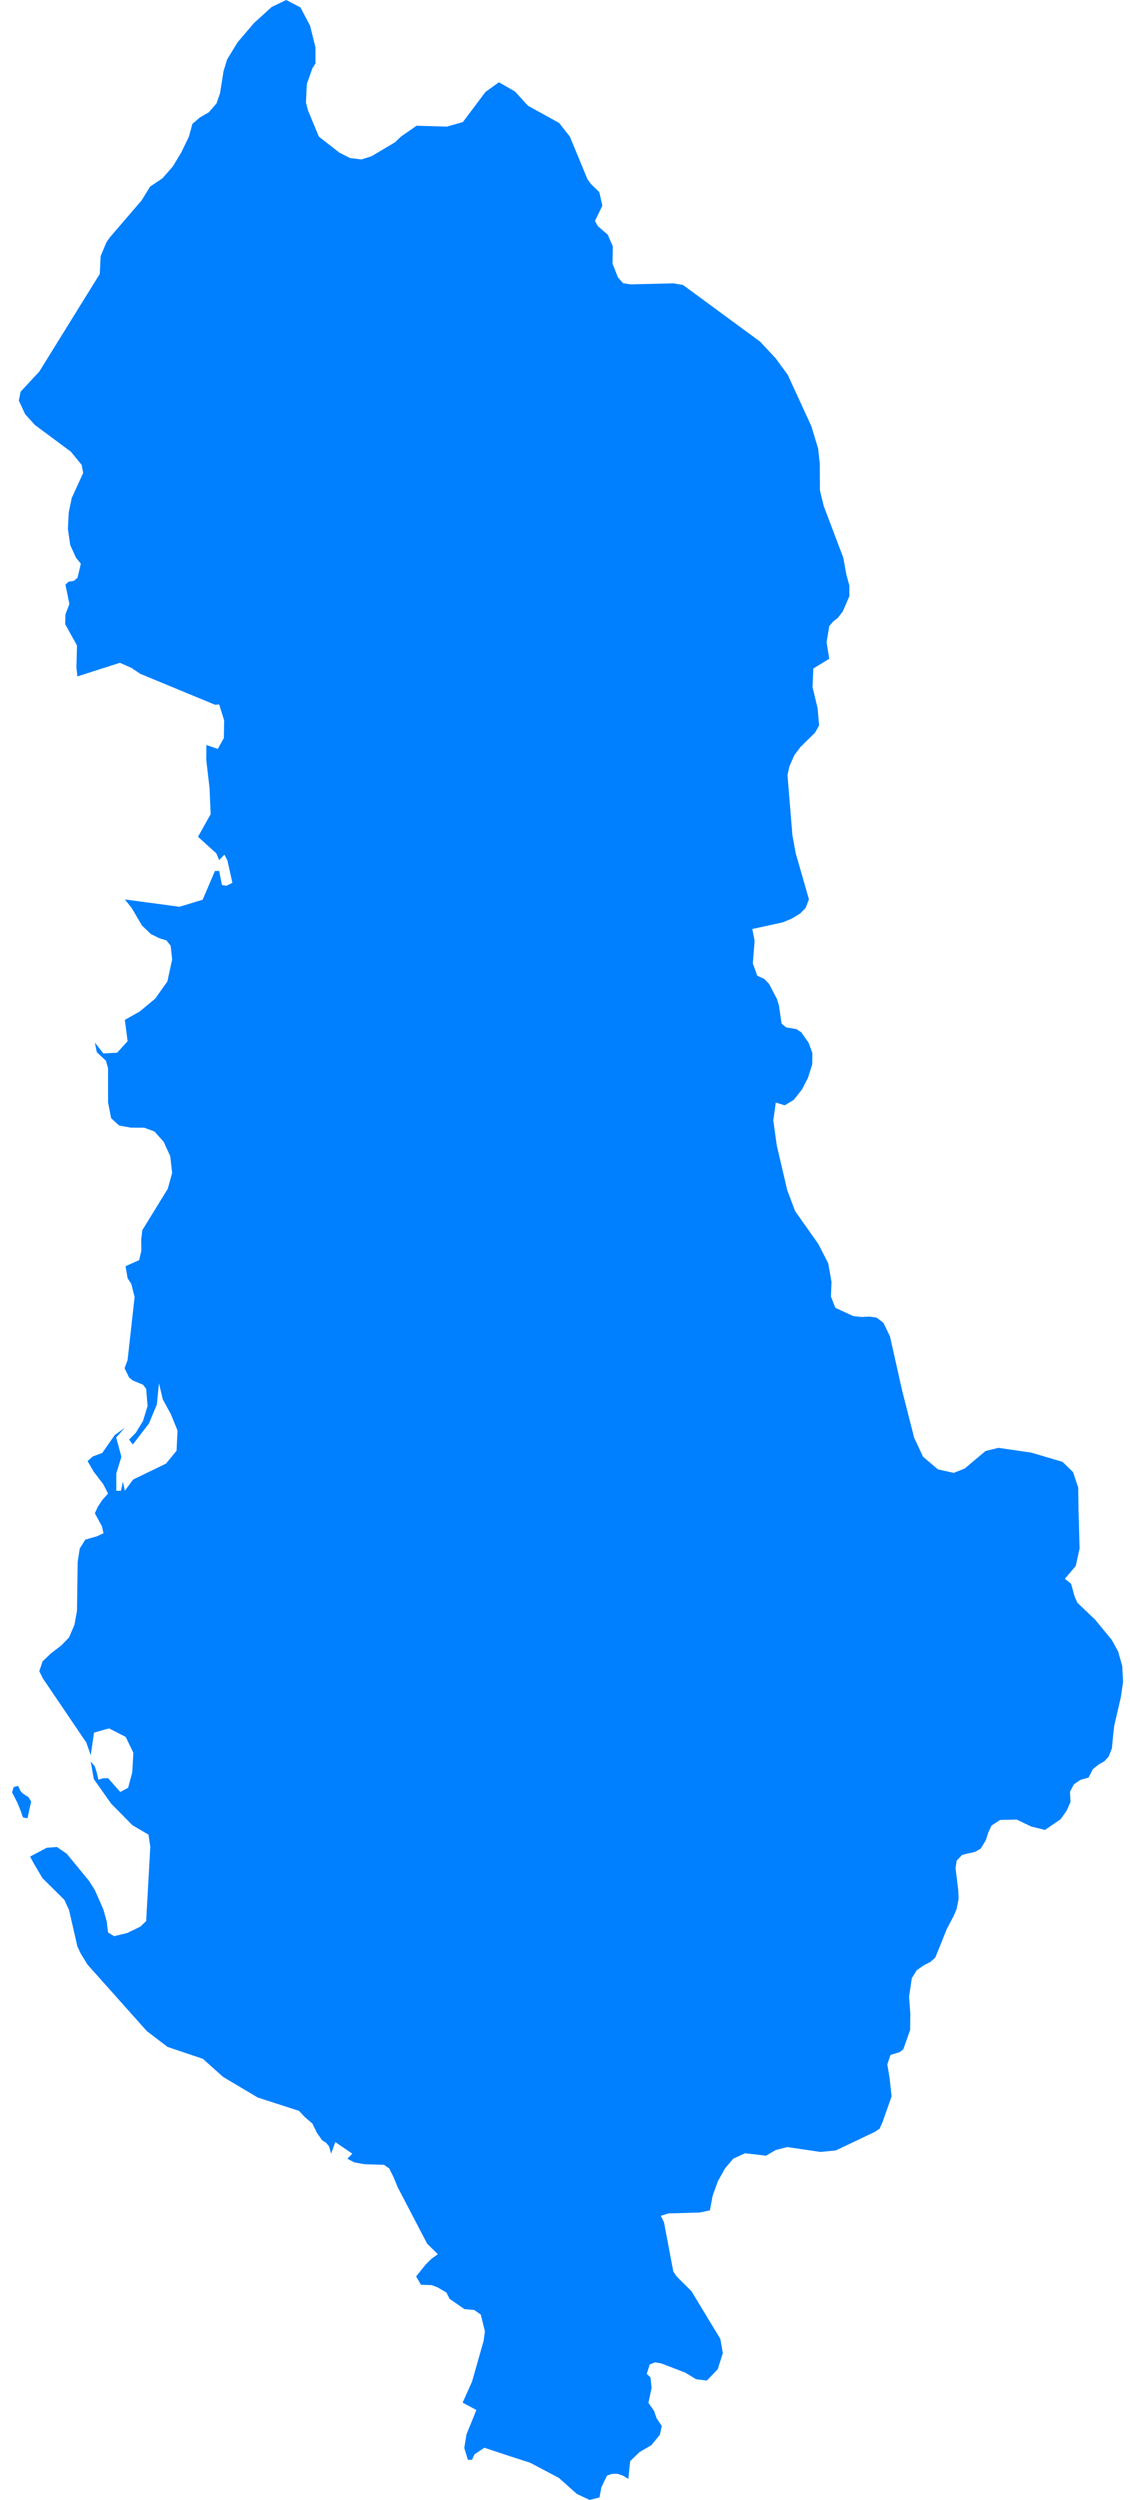 <svg width="52px" height="115px" viewBox="0 0 52 115" version="1.1" xmlns="http://www.w3.org/2000/svg" xmlns:xlink="http://www.w3.org/1999/xlink">
    <!-- Generator: Sketch 51.2 (57519) - http://www.bohemiancoding.com/sketch -->
    <desc>Created with Sketch.</desc>
    <defs></defs>
    <g id="Page-1" stroke="none" stroke-width="1" fill="none" fill-rule="evenodd">
        <g id="Desktop-Hi-fi-Copy-2" transform="translate(-73, -1094)" fill="#007FFF">
            <g id="Group-2" transform="translate(0, 1071)">
                <path d="M86.169,23 L85.504,23.32 L84.694,24.054 L83.935,24.943 L83.454,25.728 L83.289,26.265 L83.125,27.288 L82.966,27.753 L82.612,28.164 L82.2,28.402 L81.853,28.699 L81.694,29.284 L81.34,30.016 L80.948,30.664 L80.473,31.205 L79.909,31.582 L79.517,32.218 L78.049,33.927 L77.897,34.148 L77.631,34.784 L77.593,35.598 L74.808,40.094 L73.948,41.018 L73.866,41.426 L74.156,42.053 L74.606,42.55 L76.258,43.775 L76.758,44.386 L76.828,44.756 L76.302,45.907 L76.163,46.572 L76.125,47.338 L76.232,48.075 L76.498,48.657 L76.72,48.932 L76.567,49.581 L76.391,49.724 L76.163,49.755 L76.011,49.894 L76.194,50.784 L76.011,51.262 L75.998,51.711 L76.315,52.284 L76.543,52.692 L76.517,53.701 L76.561,54.116 L78.517,53.489 L79.042,53.721 L79.454,53.996 L82.897,55.42 L83.087,55.407 L83.315,56.141 L83.301,56.951 L83.023,57.452 L82.498,57.271 L82.492,57.964 L82.643,59.249 L82.694,60.452 L82.112,61.493 L82.954,62.255 L83.087,62.565 L83.327,62.315 L83.466,62.584 L83.694,63.613 L83.416,63.749 L83.213,63.711 L83.087,63.065 L82.891,63.065 L82.327,64.388 L81.258,64.713 L78.745,64.375 L79.067,64.78 L79.53,65.572 L79.941,65.967 L80.34,66.163 L80.656,66.258 L80.853,66.502 L80.922,67.135 L80.701,68.151 L80.137,68.944 L79.429,69.53 L78.745,69.916 L78.872,70.897 L78.39,71.426 L77.757,71.46 L77.365,70.957 L77.454,71.401 L77.872,71.793 L77.973,72.134 L77.973,73.711 L78.112,74.436 L78.479,74.774 L79.011,74.872 L79.637,74.875 L80.106,75.049 L80.53,75.52 L80.834,76.185 L80.922,76.957 L80.719,77.688 L79.549,79.59 L79.498,80.02 L79.504,80.536 L79.403,80.967 L78.777,81.248 L78.872,81.802 L79.042,82.059 L79.194,82.666 L78.872,85.561 L78.733,85.941 L78.941,86.369 L79.112,86.505 L79.58,86.698 L79.726,86.887 L79.79,87.679 L79.58,88.368 L79.251,88.906 L78.941,89.222 L79.112,89.451 L79.859,88.476 L80.219,87.603 L80.315,86.629 L80.492,87.375 L80.865,88.059 L81.169,88.809 L81.124,89.738 L80.637,90.33 L79.124,91.061 L78.745,91.577 L78.656,91.153 L78.568,91.577 L78.352,91.577 L78.352,90.777 L78.587,90.014 L78.346,89.128 L78.745,88.678 L78.277,89.017 L77.707,89.836 L77.271,89.998 L77.03,90.211 L77.315,90.704 L77.751,91.273 L77.973,91.707 L77.707,92.001 L77.504,92.309 L77.365,92.612 L77.688,93.207 L77.764,93.53 L77.46,93.672 L76.928,93.824 L76.669,94.236 L76.574,94.849 L76.543,97.099 L76.429,97.732 L76.176,98.327 L75.808,98.704 L75.347,99.055 L74.96,99.425 L74.808,99.875 L74.973,100.209 L76.973,103.162 L77.175,103.745 L77.327,102.704 L78.017,102.507 L78.783,102.9 L79.137,103.628 L79.087,104.529 L78.897,105.238 L78.536,105.434 L77.973,104.799 L77.764,104.799 L77.53,104.868 L77.454,104.543 L77.365,104.261 L77.175,104.027 L77.315,104.837 L78.112,105.966 L79.099,106.966 L79.834,107.396 L79.916,107.957 L79.726,111.371 L79.454,111.63 L78.852,111.922 L78.251,112.067 L77.973,111.897 L77.91,111.384 L77.757,110.836 L77.365,109.947 L77.099,109.526 L76.074,108.277 L75.618,107.963 L75.15,108 L74.384,108.406 L74.555,108.723 L74.954,109.397 L75.96,110.393 L76.176,110.858 L76.561,112.539 L76.707,112.852 L77.024,113.371 L79.757,116.434 L80.713,117.162 L82.339,117.71 L83.264,118.539 L84.859,119.488 L86.758,120.102 L87.036,120.396 L87.377,120.688 L87.593,121.13 L87.827,121.457 L88.004,121.57 L88.143,121.734 L88.238,122.073 L88.428,121.536 L89.213,122.073 L88.985,122.304 L89.302,122.472 L89.757,122.555 L90.675,122.586 L90.91,122.751 L91.111,123.152 L91.301,123.615 L92.656,126.212 L93.15,126.697 L92.859,126.903 L92.58,127.181 L92.15,127.719 L92.371,128.101 L92.871,128.118 L93.15,128.228 L93.542,128.46 L93.694,128.754 L94.377,129.225 L94.82,129.26 L95.125,129.475 L95.315,130.248 L95.251,130.697 L94.72,132.564 L94.289,133.523 L94.922,133.864 L94.466,134.987 L94.365,135.608 L94.53,136.153 L94.72,136.153 L94.839,135.9 L95.289,135.599 L96.257,135.921 L97.402,136.292 L98.719,136.988 L99.542,137.722 L100.131,138 L100.586,137.887 L100.675,137.418 L100.934,136.88 L101.169,136.798 L101.415,136.798 L101.662,136.88 L101.916,137.032 L101.998,136.215 L102.434,135.795 L102.972,135.484 L103.365,135.004 L103.453,134.599 L103.213,134.238 L103.099,133.908 L102.839,133.532 L102.985,132.848 L102.934,132.361 L102.763,132.203 L102.896,131.773 L103.136,131.671 L103.422,131.716 L104.529,132.143 L105.036,132.45 L105.529,132.507 L106.029,131.988 L106.263,131.244 L106.149,130.595 L104.82,128.399 L104.137,127.719 L103.985,127.497 L103.555,125.225 L103.409,124.931 L103.757,124.82 L105.193,124.779 L105.668,124.678 L105.795,124.004 L106.036,123.339 L106.365,122.748 L106.744,122.301 L107.288,122.052 L108.251,122.165 L108.7,121.903 L109.226,121.767 L110.751,121.992 L111.465,121.922 L113.263,121.067 L113.478,120.918 L113.599,120.656 L114.029,119.437 L113.934,118.571 L113.832,117.967 L113.979,117.529 L114.402,117.4 L114.567,117.273 L114.883,116.378 L114.89,115.605 L114.833,114.855 L114.96,113.998 L115.187,113.633 L115.504,113.412 L115.82,113.248 L116.042,113.048 L116.573,111.729 L116.883,111.143 L117.017,110.83 L117.111,110.365 L117.099,109.972 L116.972,108.948 L117.023,108.593 L117.275,108.327 L117.877,108.185 L118.13,108.039 L118.364,107.656 L118.479,107.296 L118.63,106.976 L119.022,106.719 L119.788,106.703 L120.446,107.02 L121.086,107.179 L121.807,106.688 L122.085,106.295 L122.263,105.891 L122.238,105.422 L122.415,105.086 L122.718,104.875 L123.092,104.773 L123.288,104.387 L123.554,104.172 L123.82,104.02 L124.016,103.805 L124.168,103.425 L124.225,102.818 L124.276,102.381 L124.58,101.068 L124.681,100.374 L124.642,99.631 L124.453,98.97 L124.162,98.438 L123.396,97.507 L122.579,96.729 L122.453,96.444 L122.289,95.856 L122.003,95.625 L122.503,95.036 L122.681,94.232 L122.63,92.435 L122.617,91.428 L122.377,90.716 L121.896,90.248 L120.465,89.824 L118.947,89.602 L118.352,89.748 L117.396,90.552 L116.89,90.755 L116.161,90.593 L115.478,90.014 L115.067,89.138 L114.51,86.951 L113.954,84.471 L113.655,83.856 L113.346,83.616 L113.017,83.565 L112.656,83.583 L112.263,83.542 L111.44,83.16 L111.238,82.644 L111.264,81.97 L111.111,81.109 L110.656,80.223 L109.592,78.717 L109.226,77.748 L108.745,75.689 L108.586,74.54 L108.7,73.717 L109.111,73.847 L109.529,73.593 L109.903,73.119 L110.175,72.597 L110.378,71.961 L110.384,71.442 L110.212,70.97 L109.871,70.486 L109.65,70.341 L109.175,70.261 L108.966,70.087 L108.846,69.255 L108.757,68.961 L108.39,68.261 L108.168,68.03 L107.846,67.884 L107.643,67.315 L107.726,66.28 L107.618,65.736 L109.023,65.429 L109.44,65.255 L109.826,65.018 L110.073,64.768 L110.225,64.369 L109.618,62.255 L109.466,61.435 L109.238,58.657 L109.327,58.252 L109.554,57.739 L109.833,57.366 L110.503,56.708 L110.694,56.369 L110.624,55.575 L110.39,54.603 L110.428,53.752 L111.162,53.303 L111.036,52.546 L111.162,51.8 L111.339,51.591 L111.548,51.432 L111.782,51.129 L112.086,50.424 L112.086,49.936 L111.946,49.426 L111.807,48.657 L110.909,46.284 L110.731,45.563 L110.725,44.325 L110.65,43.642 L110.339,42.61 L109.251,40.243 L108.7,39.49 L107.985,38.721 L104.428,36.107 L103.985,36.034 L102.023,36.082 L101.675,36.028 L101.441,35.768 L101.188,35.132 L101.2,34.332 L100.966,33.794 L100.516,33.407 L100.377,33.167 L100.719,32.462 L100.58,31.841 L100.194,31.465 L100.035,31.247 L99.225,29.287 L98.732,28.658 L97.295,27.863 L96.7,27.211 L95.96,26.784 L95.339,27.231 L94.302,28.614 L93.568,28.825 L92.169,28.784 L91.454,29.281 L91.181,29.544 L90.093,30.189 L89.631,30.335 L89.112,30.272 L88.618,30.022 L87.675,29.287 L87.175,28.085 L87.08,27.721 L87.118,26.87 L87.377,26.136 L87.517,25.92 L87.517,25.18 L87.27,24.187 L86.827,23.341 L86.169,23 Z M73.631,105.204 L73.555,105.45 L73.682,105.694 L73.808,105.945 L73.96,106.324 L74.055,106.602 L74.252,106.647 L74.276,106.602 L74.353,106.232 L74.435,105.875 L74.315,105.678 L74.15,105.57 L74.049,105.501 L73.948,105.396 L73.834,105.156 L73.631,105.204 Z" id="Fill-1"></path>
            </g>
        </g>
    </g>
</svg>